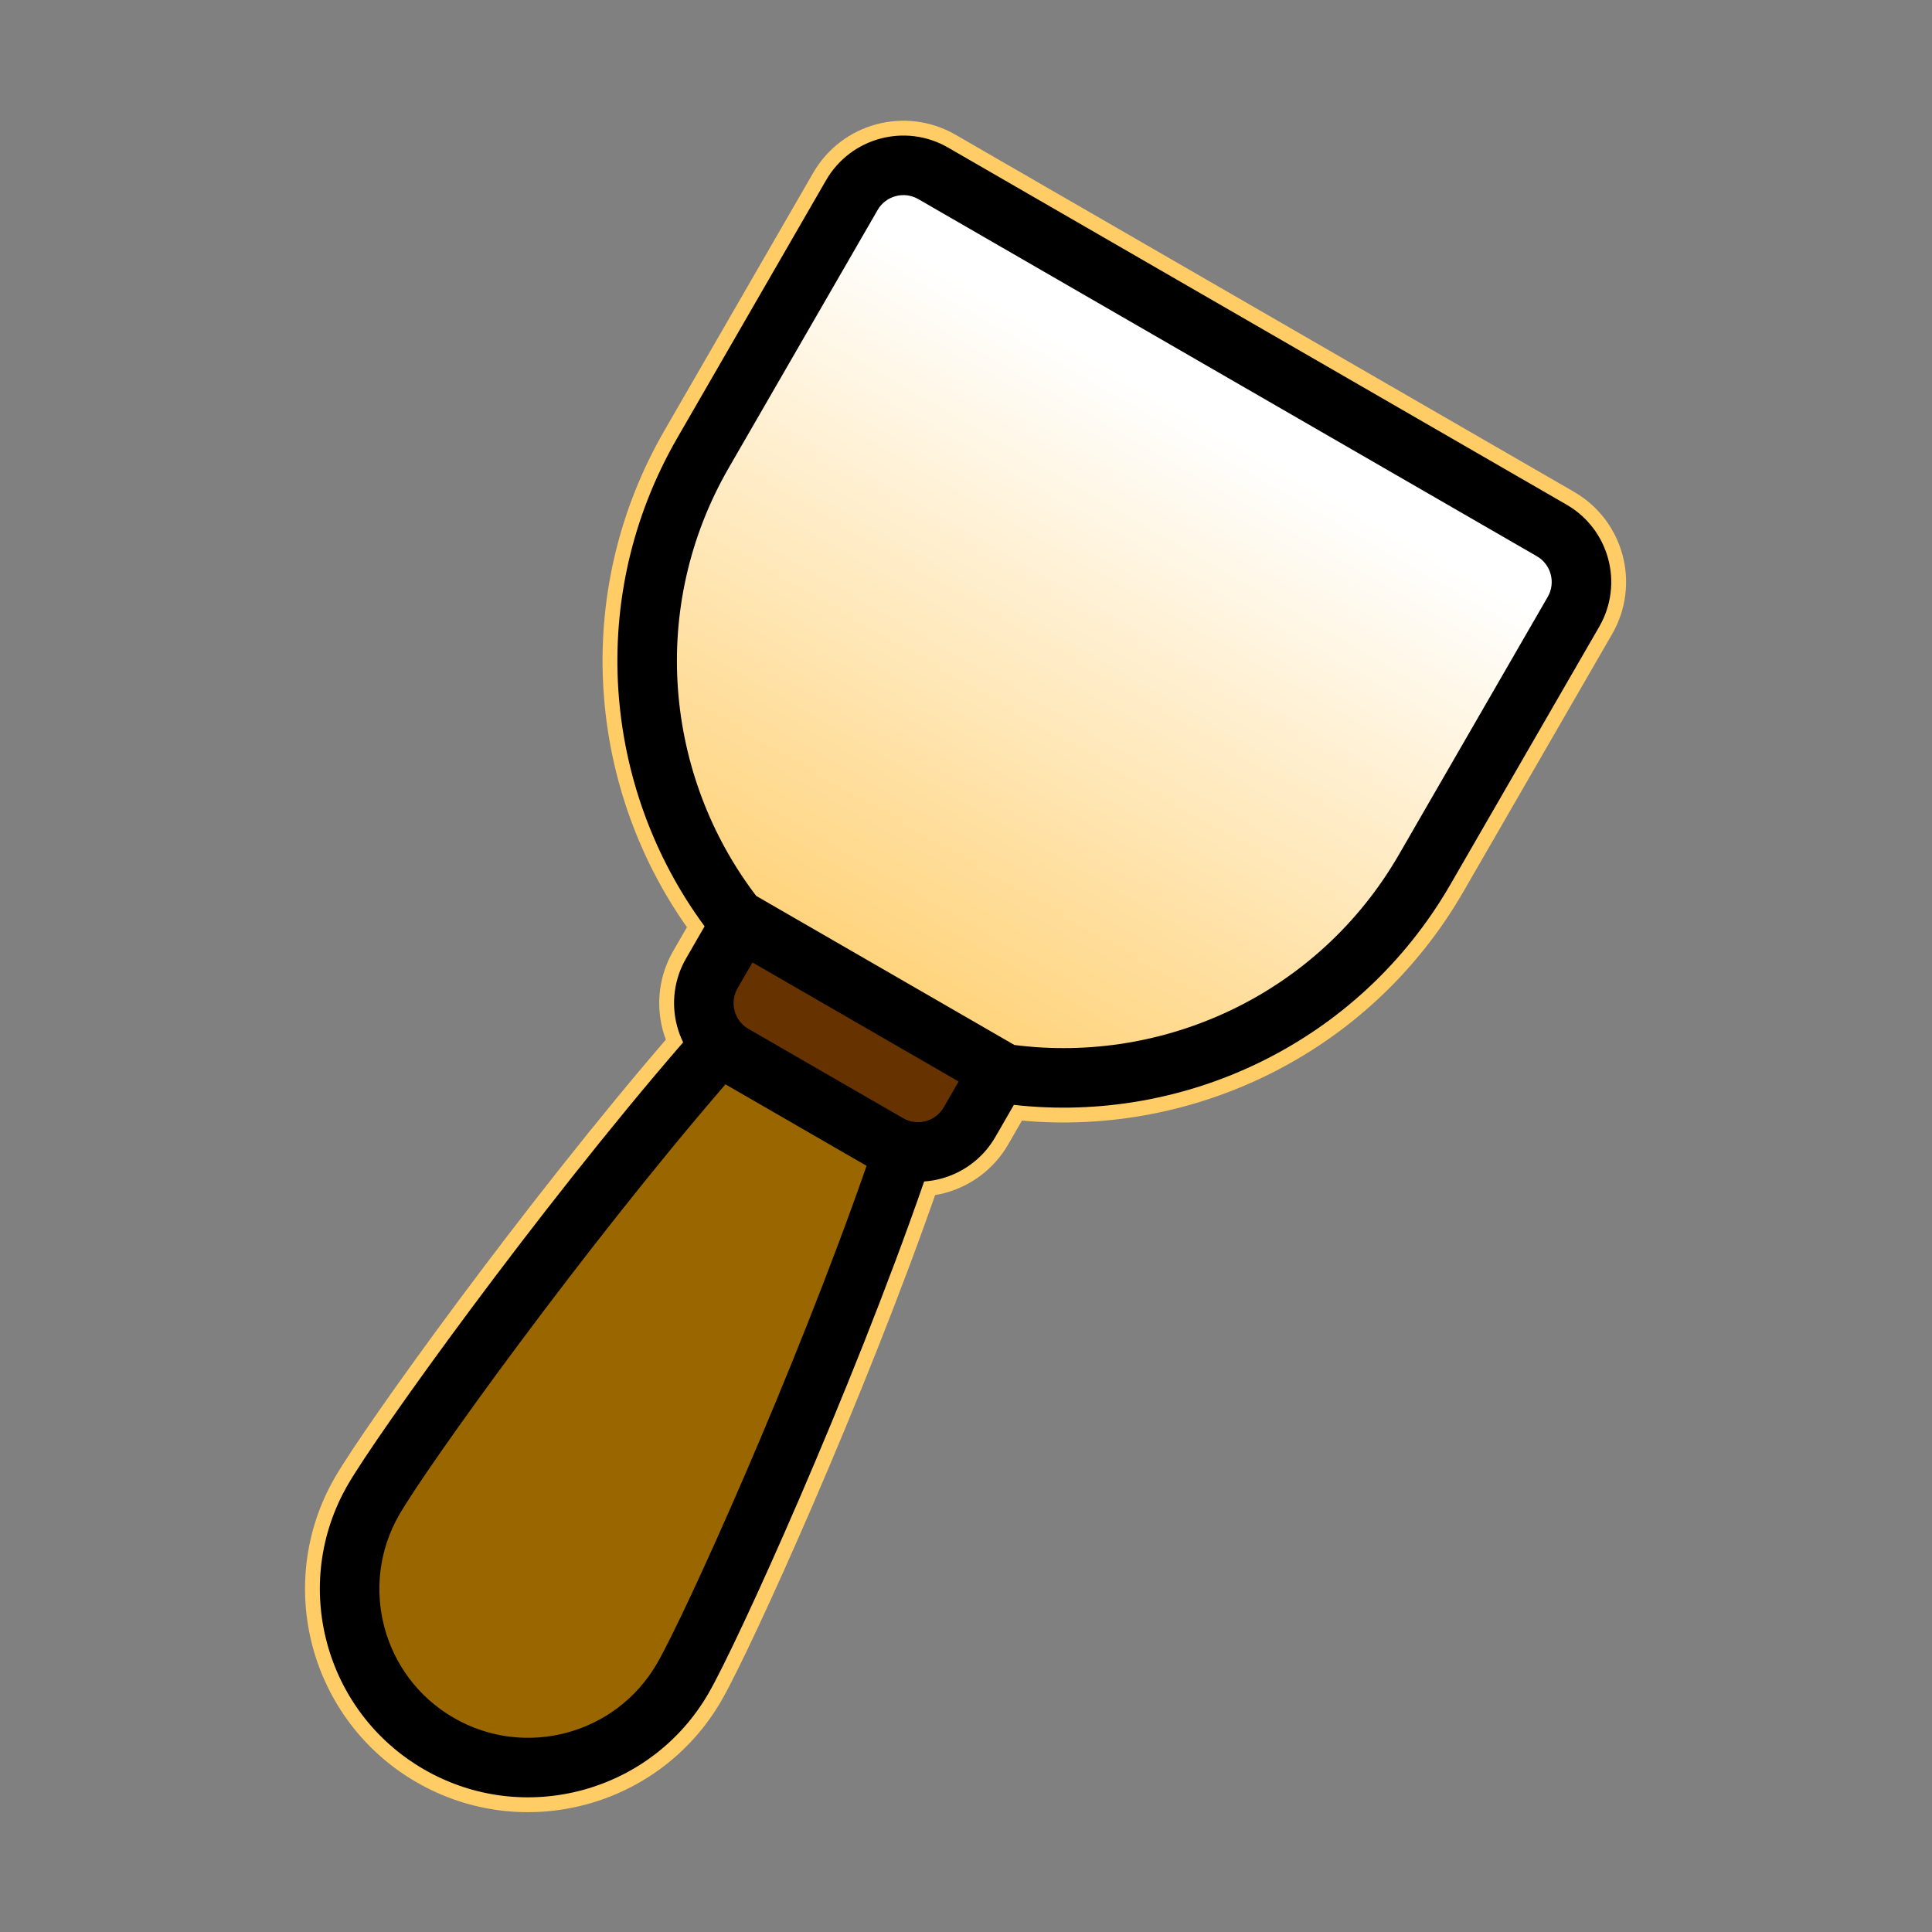 <?xml version="1.0" encoding="UTF-8" standalone="no"?>
<svg
   inkscape:export-ydpi="96"
   inkscape:export-xdpi="96"
   inkscape:export-filename="PackageIcon.png"
   viewBox="0 0 512 512"
   x="0px"
   y="0px"
   version="1.1"
   id="svg16"
   sodipodi:docname="PolyKit.svg"
   width="512"
   height="512"
   inkscape:version="1.2 (dc2aedaf03, 2022-05-15)"
   xmlns:inkscape="http://www.inkscape.org/namespaces/inkscape"
   xmlns:sodipodi="http://sodipodi.sourceforge.net/DTD/sodipodi-0.dtd"
   xmlns:xlink="http://www.w3.org/1999/xlink"
   xmlns="http://www.w3.org/2000/svg"
   xmlns:svg="http://www.w3.org/2000/svg"
   xmlns:rdf="http://www.w3.org/1999/02/22-rdf-syntax-ns#"
   xmlns:cc="http://creativecommons.org/ns#"
   xmlns:dc="http://purl.org/dc/elements/1.1/">
  <rect x="0" y="0" width="512" height="512" fill="#808080" stroke="none"/>
  <defs
     id="defs20">
    <linearGradient
       inkscape:collect="always"
       id="linearGradient1184">
      <stop
         style="stop-color:#ffffff;stop-opacity:1;"
         offset="0"
         id="stop1180" />
      <stop
         style="stop-color:#ffcc66;stop-opacity:1;"
         offset="1"
         id="stop1182" />
    </linearGradient>
    <linearGradient
       inkscape:collect="always"
       xlink:href="#linearGradient1184"
       id="linearGradient1186"
       x1="97.975"
       y1="167.015"
       x2="199.45"
       y2="342.774"
       gradientUnits="userSpaceOnUse" />
  </defs>
  <sodipodi:namedview
     inkscape:current-layer="svg16"
     inkscape:window-maximized="1"
     inkscape:window-y="-8"
     inkscape:window-x="-8"
     inkscape:cy="256.00001"
     inkscape:cx="236.17212"
     inkscape:zoom="2.2695312"
     inkscape:snap-page="false"
     inkscape:bbox-nodes="true"
     inkscape:snap-bbox="true"
     fit-margin-bottom="1"
     fit-margin-right="0"
     fit-margin-left="1"
     fit-margin-top="1"
     showgrid="true"
     id="namedview18"
     inkscape:window-height="1377"
     inkscape:window-width="2560"
     inkscape:pageshadow="2"
     inkscape:pageopacity="0"
     guidetolerance="10"
     gridtolerance="10"
     objecttolerance="10"
     borderopacity="1"
     inkscape:document-rotation="0"
     bordercolor="#666666"
     pagecolor="#ffffff"
     inkscape:pagecheckerboard="true"
     width="512px"
     inkscape:snap-global="true"
     inkscape:object-nodes="false"
     inkscape:snap-nodes="false"
     inkscape:snap-others="false"
     inkscape:snap-grids="true"
     inkscape:snap-to-guides="false"
     inkscape:showpageshadow="2"
     inkscape:deskcolor="#d1d1d1">
    <inkscape:grid
       originy="0"
       originx="0"
       id="grid850"
       type="xygrid"
       spacingx="8"
       spacingy="8"
       empspacing="4" />
  </sodipodi:namedview>
  <g
     id="g2090"
     transform="matrix(-0.983,0,0,0.983,507.529,0.559)">
    <path
       style="fill:none;fill-opacity:1;stroke:#ffcc66;stroke-width:8;stroke-dasharray:none;stroke-opacity:1"
       d="m 93.963,135.489 166.76,-96.279 c 11.514,-6.648 26.232,-2.704 32.88,8.81 l 40.116,69.483 c 24.675,42.738 20.153,94.328 -7.367,131.658 l 5.007,8.673 c 3.193,5.531 4.058,12.1 2.401,18.264 -0.402,1.502 -0.946,2.953 -1.621,4.335 39.482,45.634 82.636,105.836 90.412,119.304 15.497,26.841 6.284,61.223 -20.557,76.719 -26.841,15.497 -61.223,6.284 -76.72,-20.557 -7.774,-13.465 -38.339,-80.94 -58.114,-137.951 -1.534,-0.107 -3.063,-0.362 -4.565,-0.764 -6.166,-1.647 -11.423,-5.68 -14.616,-11.211 l -5.007,-8.673 c -46.087,5.172 -93.027,-16.709 -117.703,-59.449 L 85.153,168.369 c -6.648,-11.514 -2.704,-26.232 8.81,-32.88 z"
       id="path1140"
       sodipodi:nodetypes="ccsscsccsssccscccc" />
    <path
       style="fill:#000000;fill-opacity:1;stroke:none;stroke-width:0;stroke-dasharray:none"
       d="m 85.153,168.369 c -6.648,-11.514 -2.704,-26.232 8.81,-32.88 l 166.76,-96.279 c 11.514,-6.648 26.232,-2.704 32.88,8.81 l 40.116,69.483 c 24.675,42.738 20.153,94.328 -7.367,131.658 l 5.007,8.673 c 3.193,5.531 4.058,12.1 2.401,18.264 -0.402,1.502 -0.946,2.953 -1.621,4.335 39.482,45.634 82.636,105.836 90.412,119.304 15.497,26.841 6.284,61.223 -20.557,76.719 -26.841,15.497 -61.223,6.284 -76.72,-20.557 -7.774,-13.465 -38.339,-80.94 -58.114,-137.951 -1.534,-0.107 -3.063,-0.362 -4.565,-0.764 -6.166,-1.647 -11.423,-5.68 -14.616,-11.211 l -5.007,-8.673 c -46.087,5.172 -93.027,-16.709 -117.703,-59.449"
       id="path54" />
    <path
       style="fill:#663300;fill-opacity:1;stroke:none;stroke-width:0;stroke-dasharray:none"
       d="m 313.45,258.908 -55.587,32.093 4.012,6.948 c 1.064,1.843 2.815,3.193 4.872,3.739 2.054,0.556 4.246,0.262 6.088,-0.802 l 41.69,-24.07 c 1.843,-1.064 3.193,-2.815 3.739,-4.872 0.556,-2.054 0.262,-4.246 -0.802,-6.088 z"
       id="path452" />
    <path
       style="fill:#996600;fill-opacity:1;stroke:none;stroke-width:0;stroke-dasharray:none;stroke-opacity:1"
       d="m 320.727,291.764 -38.048,21.967 c 19.378,55.627 48.922,121.034 56.492,134.144 11.071,19.176 35.624,25.755 54.8,14.684 19.176,-11.071 25.755,-35.624 14.684,-54.8 -7.57,-13.112 -49.441,-71.4 -87.927,-115.995 z"
       id="path450" />
    <path
       style="fill:url(#linearGradient1186);fill-opacity:1;stroke:none;stroke-width:0;stroke-dasharray:none"
       d="m 139.166,229.829 c 21.682,37.555 63.189,56.522 103.664,51.323 l 69.607,-40.188 -1.6e-4,9e-5 c 24.74,-32.452 29.068,-77.882 7.385,-115.437 L 279.706,56.044 c -2.214,-3.834 -7.126,-5.15 -10.96,-2.937 L 101.986,149.386 c -3.834,2.214 -5.15,7.126 -2.937,10.96"
       id="path448" />
  </g>
</svg>
